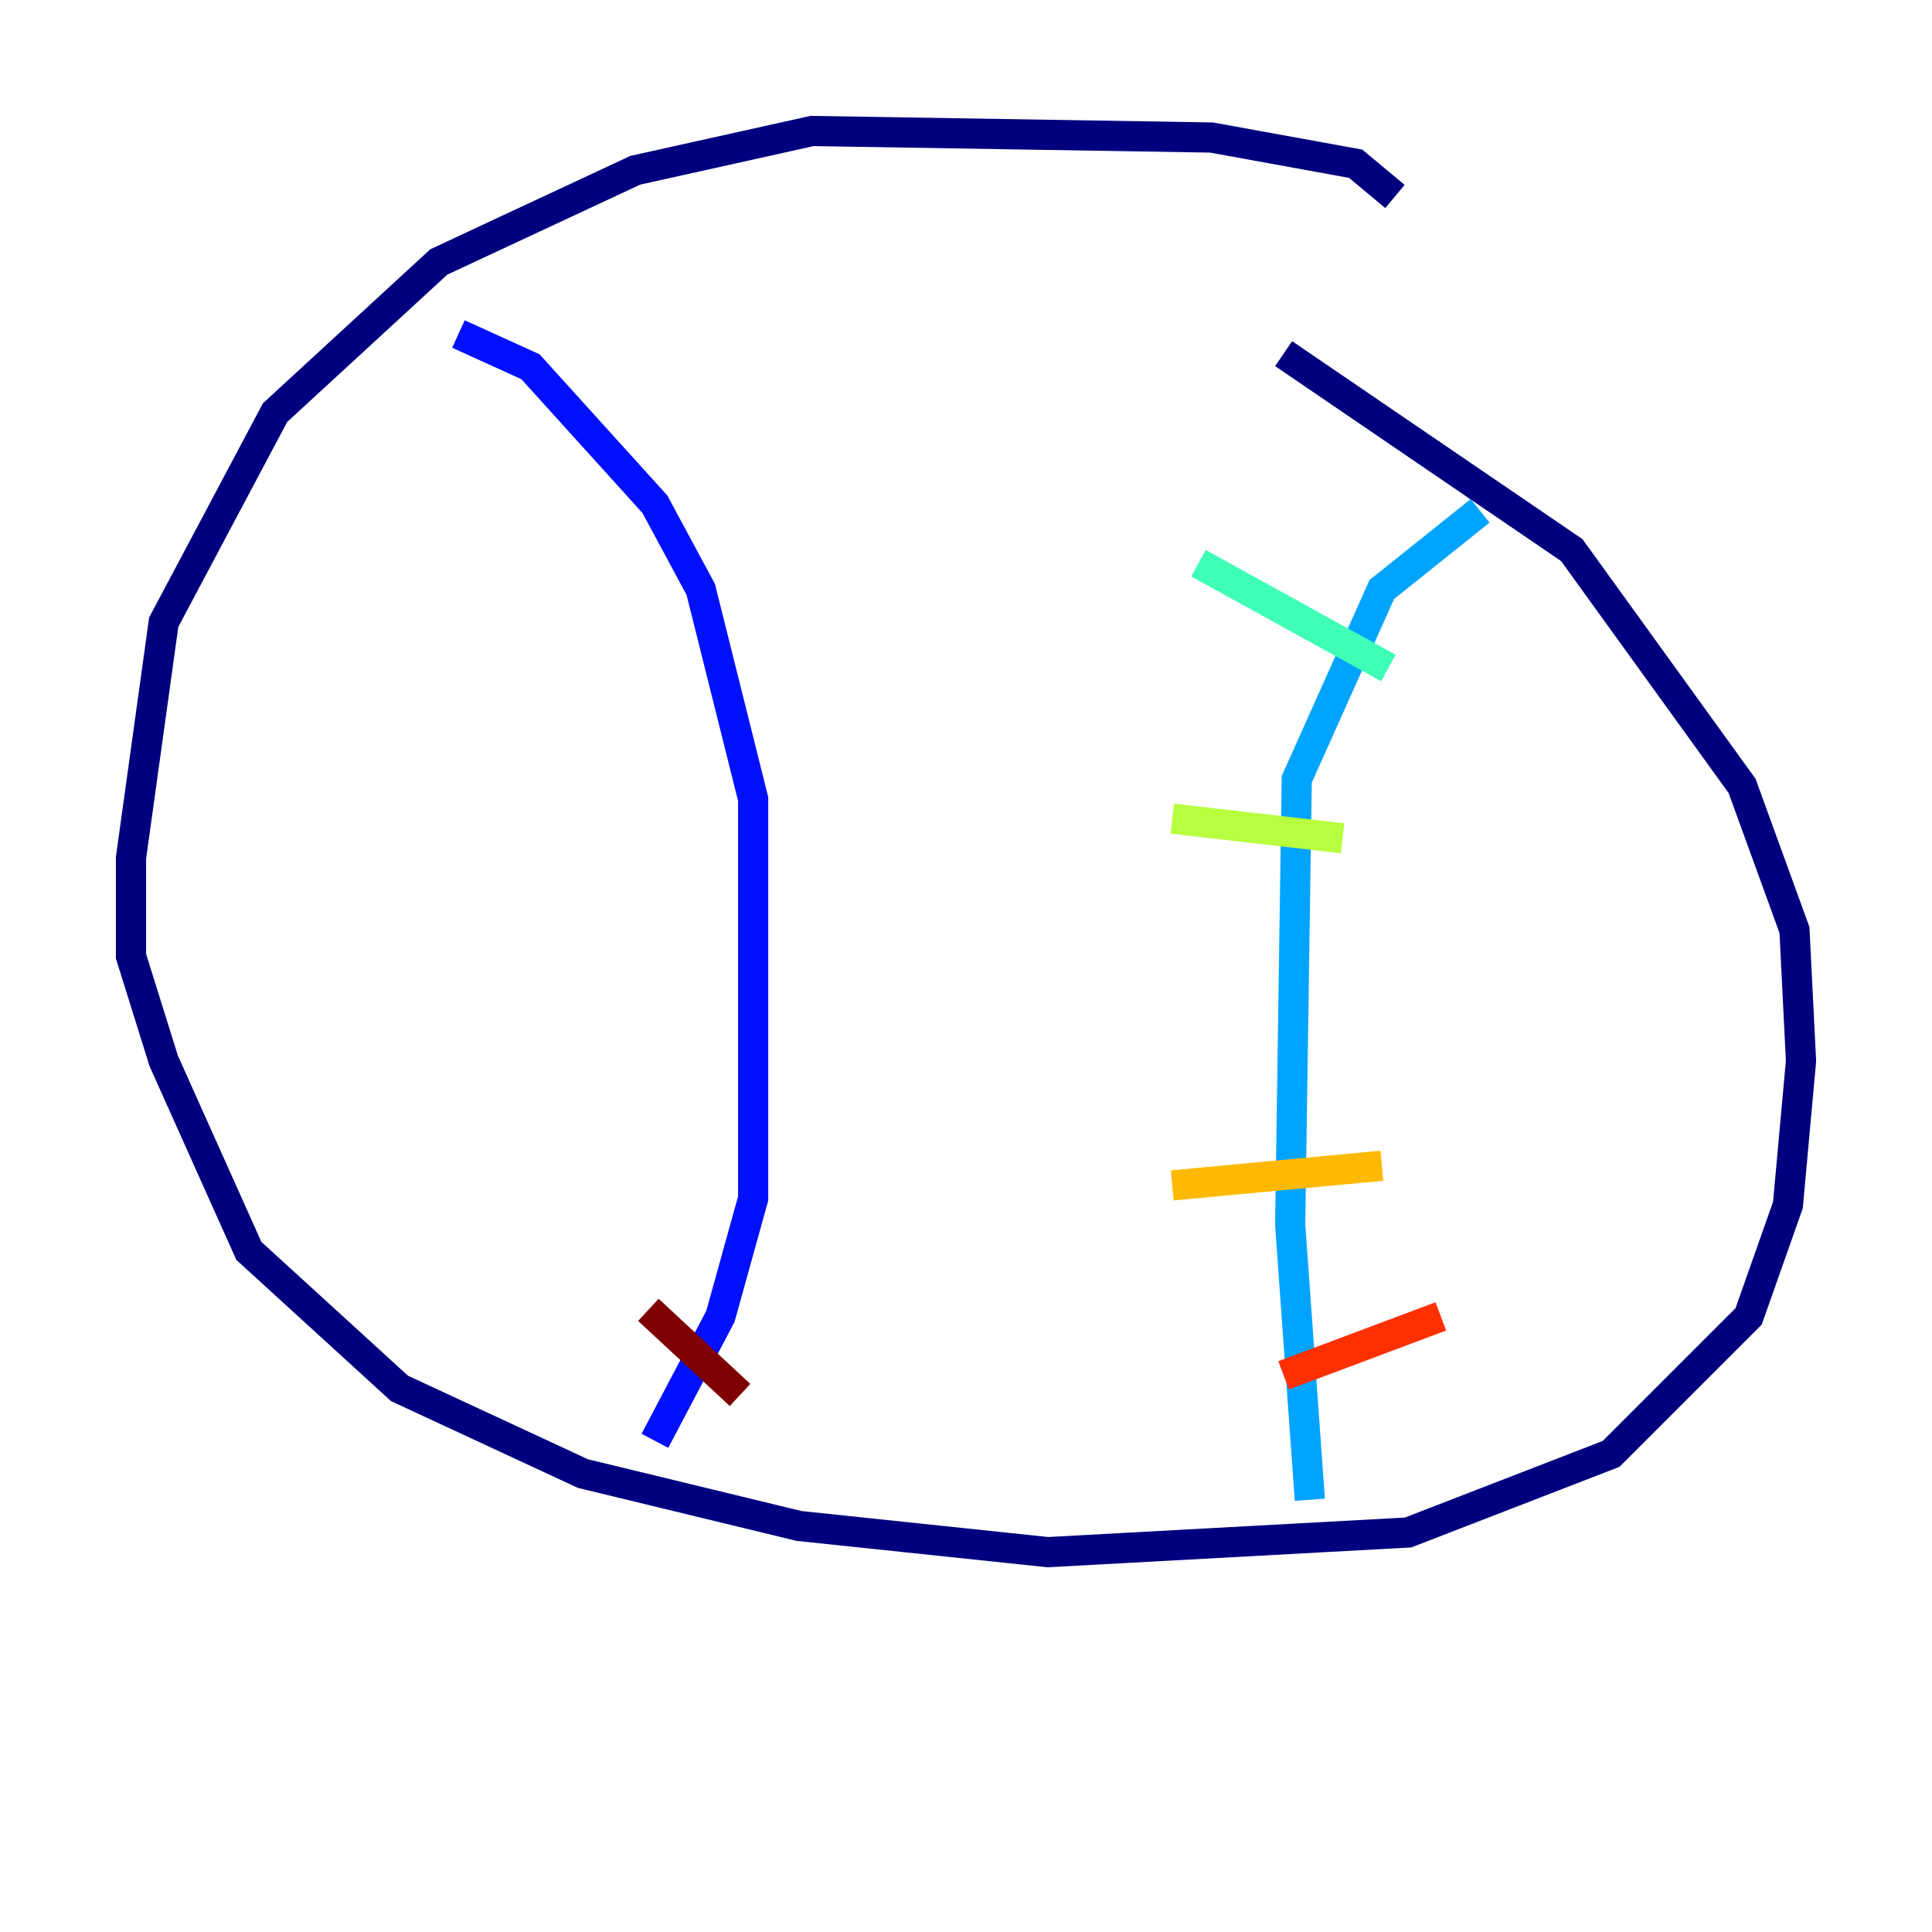 <?xml version="1.0" encoding="utf-8" ?>
<svg baseProfile="tiny" height="128" version="1.2" viewBox="0,0,128,128" width="128" xmlns="http://www.w3.org/2000/svg" xmlns:ev="http://www.w3.org/2001/xml-events" xmlns:xlink="http://www.w3.org/1999/xlink"><defs /><polyline fill="none" points="92.42,13.017 89.817,10.848 80.271,9.112 53.803,8.678 42.088,11.281 29.071,17.356 18.224,27.336 10.848,41.22 8.678,56.841 8.678,63.349 10.848,70.291 16.488,82.875 26.468,91.986 38.617,97.627 52.936,101.098 69.424,102.834 93.288,101.532 106.739,96.325 115.851,87.214 118.454,79.837 119.322,70.291 118.888,61.614 115.417,52.068 104.136,36.447 85.044,23.43" stroke="#00007f" stroke-width="2" /><polyline fill="none" points="43.39,95.458 47.729,87.214 49.898,79.403 49.898,52.936 46.427,39.051 43.39,33.41 35.146,24.298 30.373,22.129" stroke="#0010ff" stroke-width="2" /><polyline fill="none" points="86.78,99.363 85.478,81.139 85.912,51.634 91.552,39.051 98.061,33.844" stroke="#00a4ff" stroke-width="2" /><polyline fill="none" points="91.986,44.258 79.403,37.315" stroke="#3fffb7" stroke-width="2" /><polyline fill="none" points="88.949,55.539 77.668,54.237" stroke="#b7ff3f" stroke-width="2" /><polyline fill="none" points="91.552,77.234 77.668,78.536" stroke="#ffb900" stroke-width="2" /><polyline fill="none" points="95.458,87.214 85.044,91.119" stroke="#ff3000" stroke-width="2" /><polyline fill="none" points="49.031,92.42 42.956,86.78" stroke="#7f0000" stroke-width="2" /></svg>